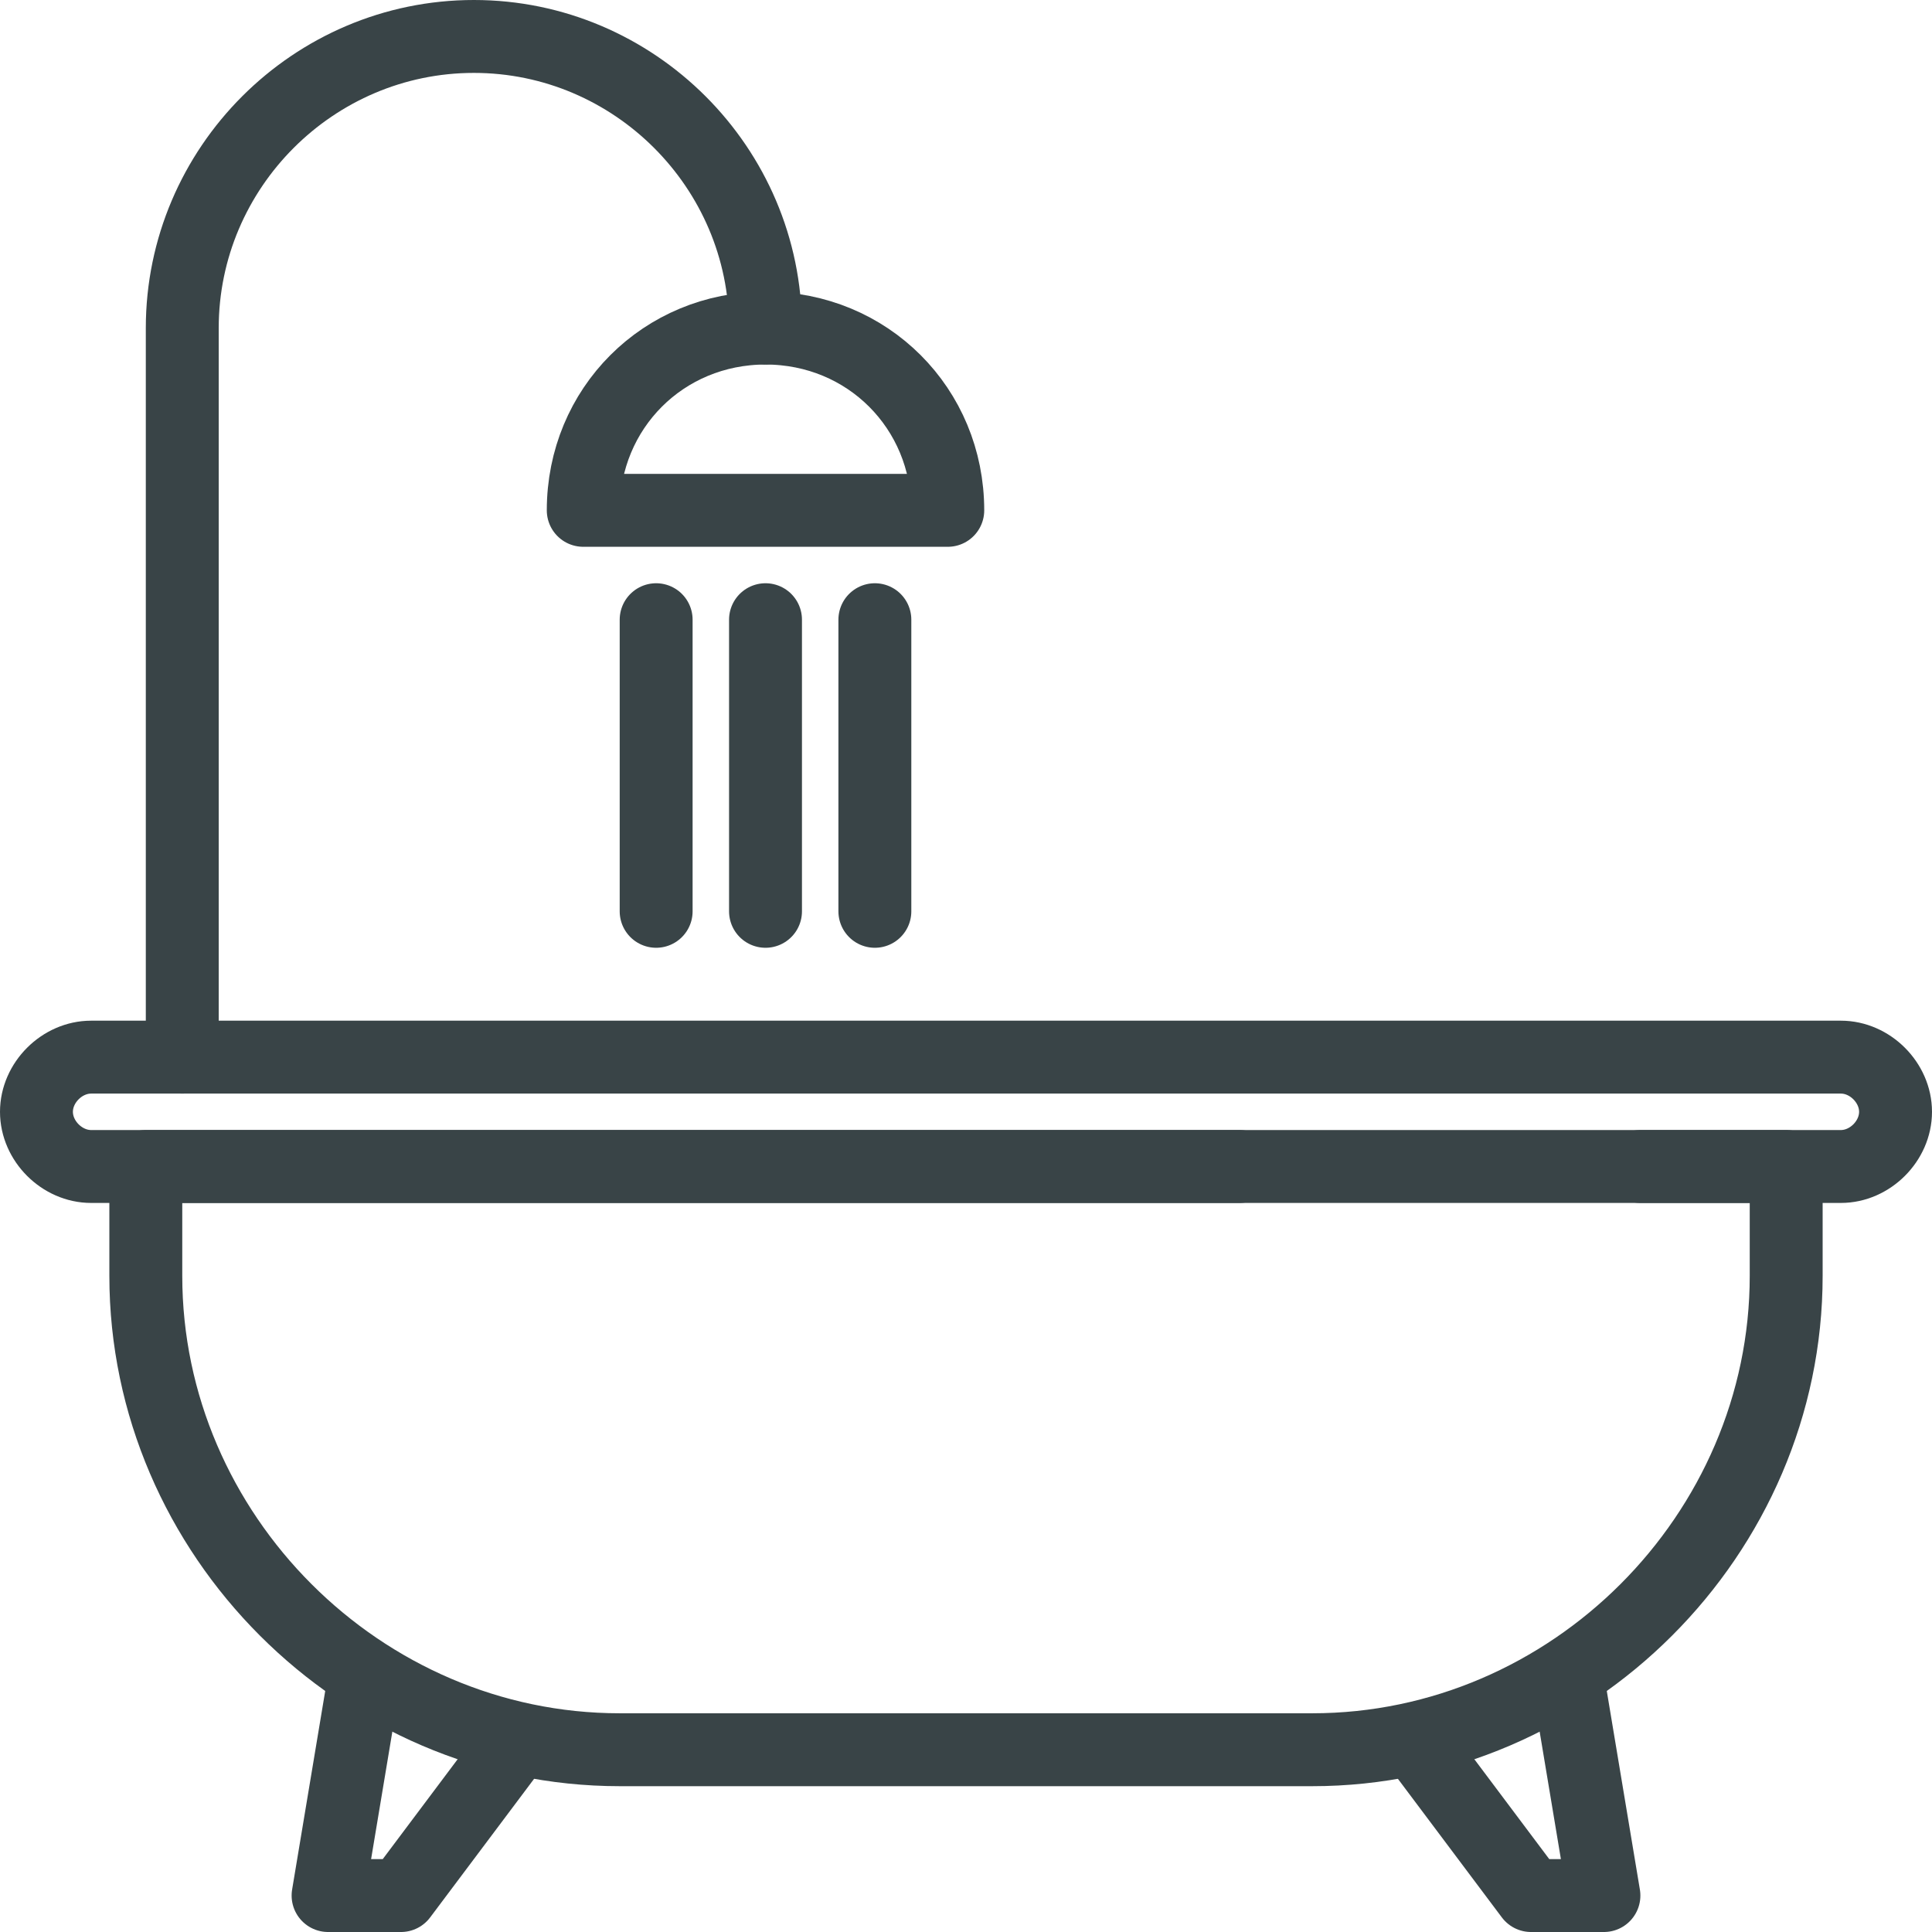 <?xml version="1.0" encoding="utf-8"?>
<!-- Generator: Adobe Illustrator 21.0.2, SVG Export Plug-In . SVG Version: 6.00 Build 0)  -->
<svg version="1.1" xmlns="http://www.w3.org/2000/svg" xmlns:xlink="http://www.w3.org/1999/xlink" x="0px" y="0px"
	 viewBox="0 0 53 53" style="enable-background:new 0 0 53 53;" xml:space="preserve">
<g id="Layer_1">
</g>
<g id="Layer_2">
	
		<polyline style="fill:none;stroke:#394447;stroke-width:2;stroke-linecap:round;stroke-linejoin:round;stroke-miterlimit:10;" points="
		10,46 9,52 11,52 14,48 	"/>
	<path style="fill:none;stroke:#394447;stroke-width:2;stroke-linecap:round;stroke-linejoin:round;stroke-miterlimit:10;" d="
		M34,32H4v3c0,7.1,5.9,13,13,13h19c7.1,0,13-5.9,13-13v-3h-4"/>
	
		<polyline style="fill:none;stroke:#394447;stroke-width:2;stroke-linecap:round;stroke-linejoin:round;stroke-miterlimit:10;" points="
		43,46 44,52 42,52 39,48 	"/>
	<path style="fill:none;stroke:#394447;stroke-width:2;stroke-linecap:round;stroke-linejoin:round;stroke-miterlimit:10;" d="
		M34,32H2.5C1.7,32,1,31.3,1,30.5v0C1,29.7,1.7,29,2.5,29H34h11h5.5c0.8,0,1.5,0.7,1.5,1.5v0c0,0.8-0.7,1.5-1.5,1.5H45H34z"/>
	<path style="fill:none;stroke:#394447;stroke-width:2;stroke-linecap:round;stroke-linejoin:round;stroke-miterlimit:10;" d="M5,29
		V9c0-4.4,3.6-8,8-8h0c4.4,0,8,3.6,8,8"/>
	<path style="fill:none;stroke:#394447;stroke-width:2;stroke-linecap:round;stroke-linejoin:round;stroke-miterlimit:10;" d="M21,9
		c-2.8,0-5,2.2-5,5h10C26,11.2,23.8,9,21,9z"/>
	
		<line style="fill:none;stroke:#394447;stroke-width:2;stroke-linecap:round;stroke-linejoin:round;stroke-miterlimit:10;" x1="18" y1="17" x2="18" y2="25"/>
	
		<line style="fill:none;stroke:#394447;stroke-width:2;stroke-linecap:round;stroke-linejoin:round;stroke-miterlimit:10;" x1="21" y1="17" x2="21" y2="25"/>
	
		<line style="fill:none;stroke:#394447;stroke-width:2;stroke-linecap:round;stroke-linejoin:round;stroke-miterlimit:10;" x1="24" y1="17" x2="24" y2="25"/>
</g>
</svg>
